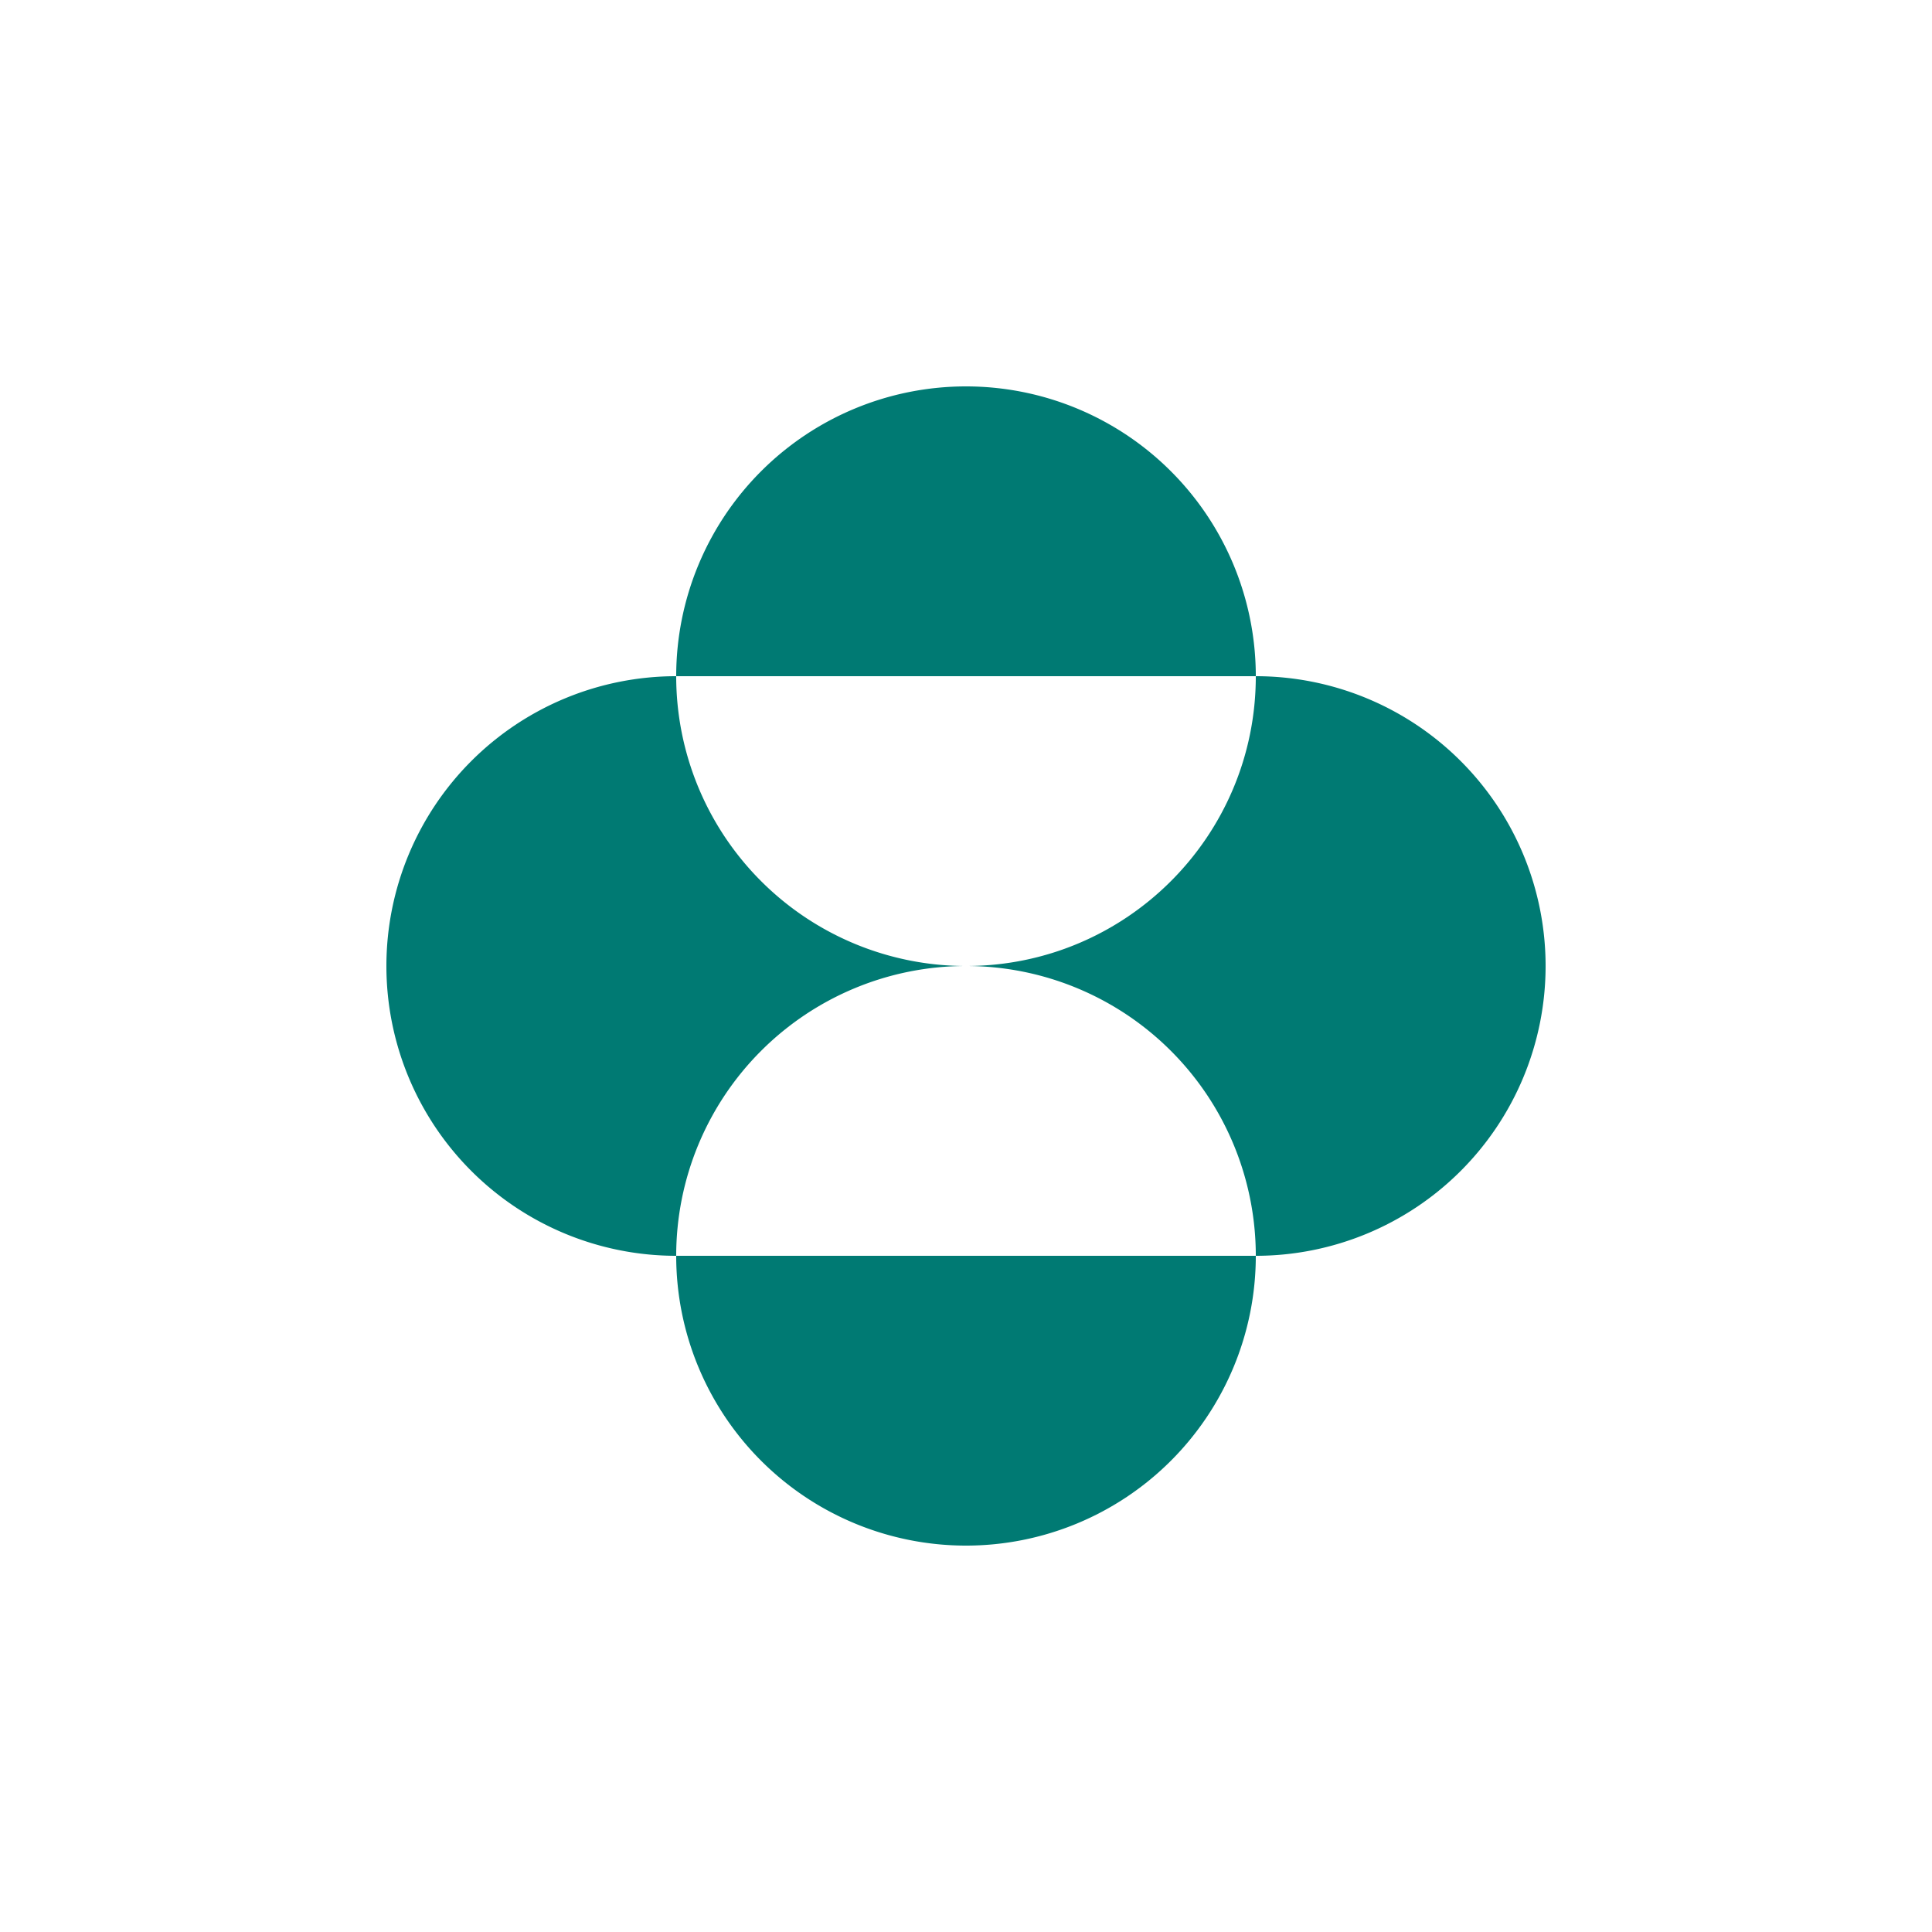 <?xml version="1.0" encoding="utf-8"?>
<svg role="img" viewBox="0 0 24 24" xmlns="http://www.w3.org/2000/svg">
	<title>Merck</title>
	<path d="M6 6a6 6 0 0112 0zm0 12a6 6 0 016-6 6 6 0 01-6-6 6 6 0 000 12 a6 6 0 1012 0zm6-6a6 6 0 016 6 6 6 0 100-12c0 3.314-2.686 6-6 6" transform="translate(4.8, 4.8) scale(0.6)" fill="#007A73"></path>
</svg>